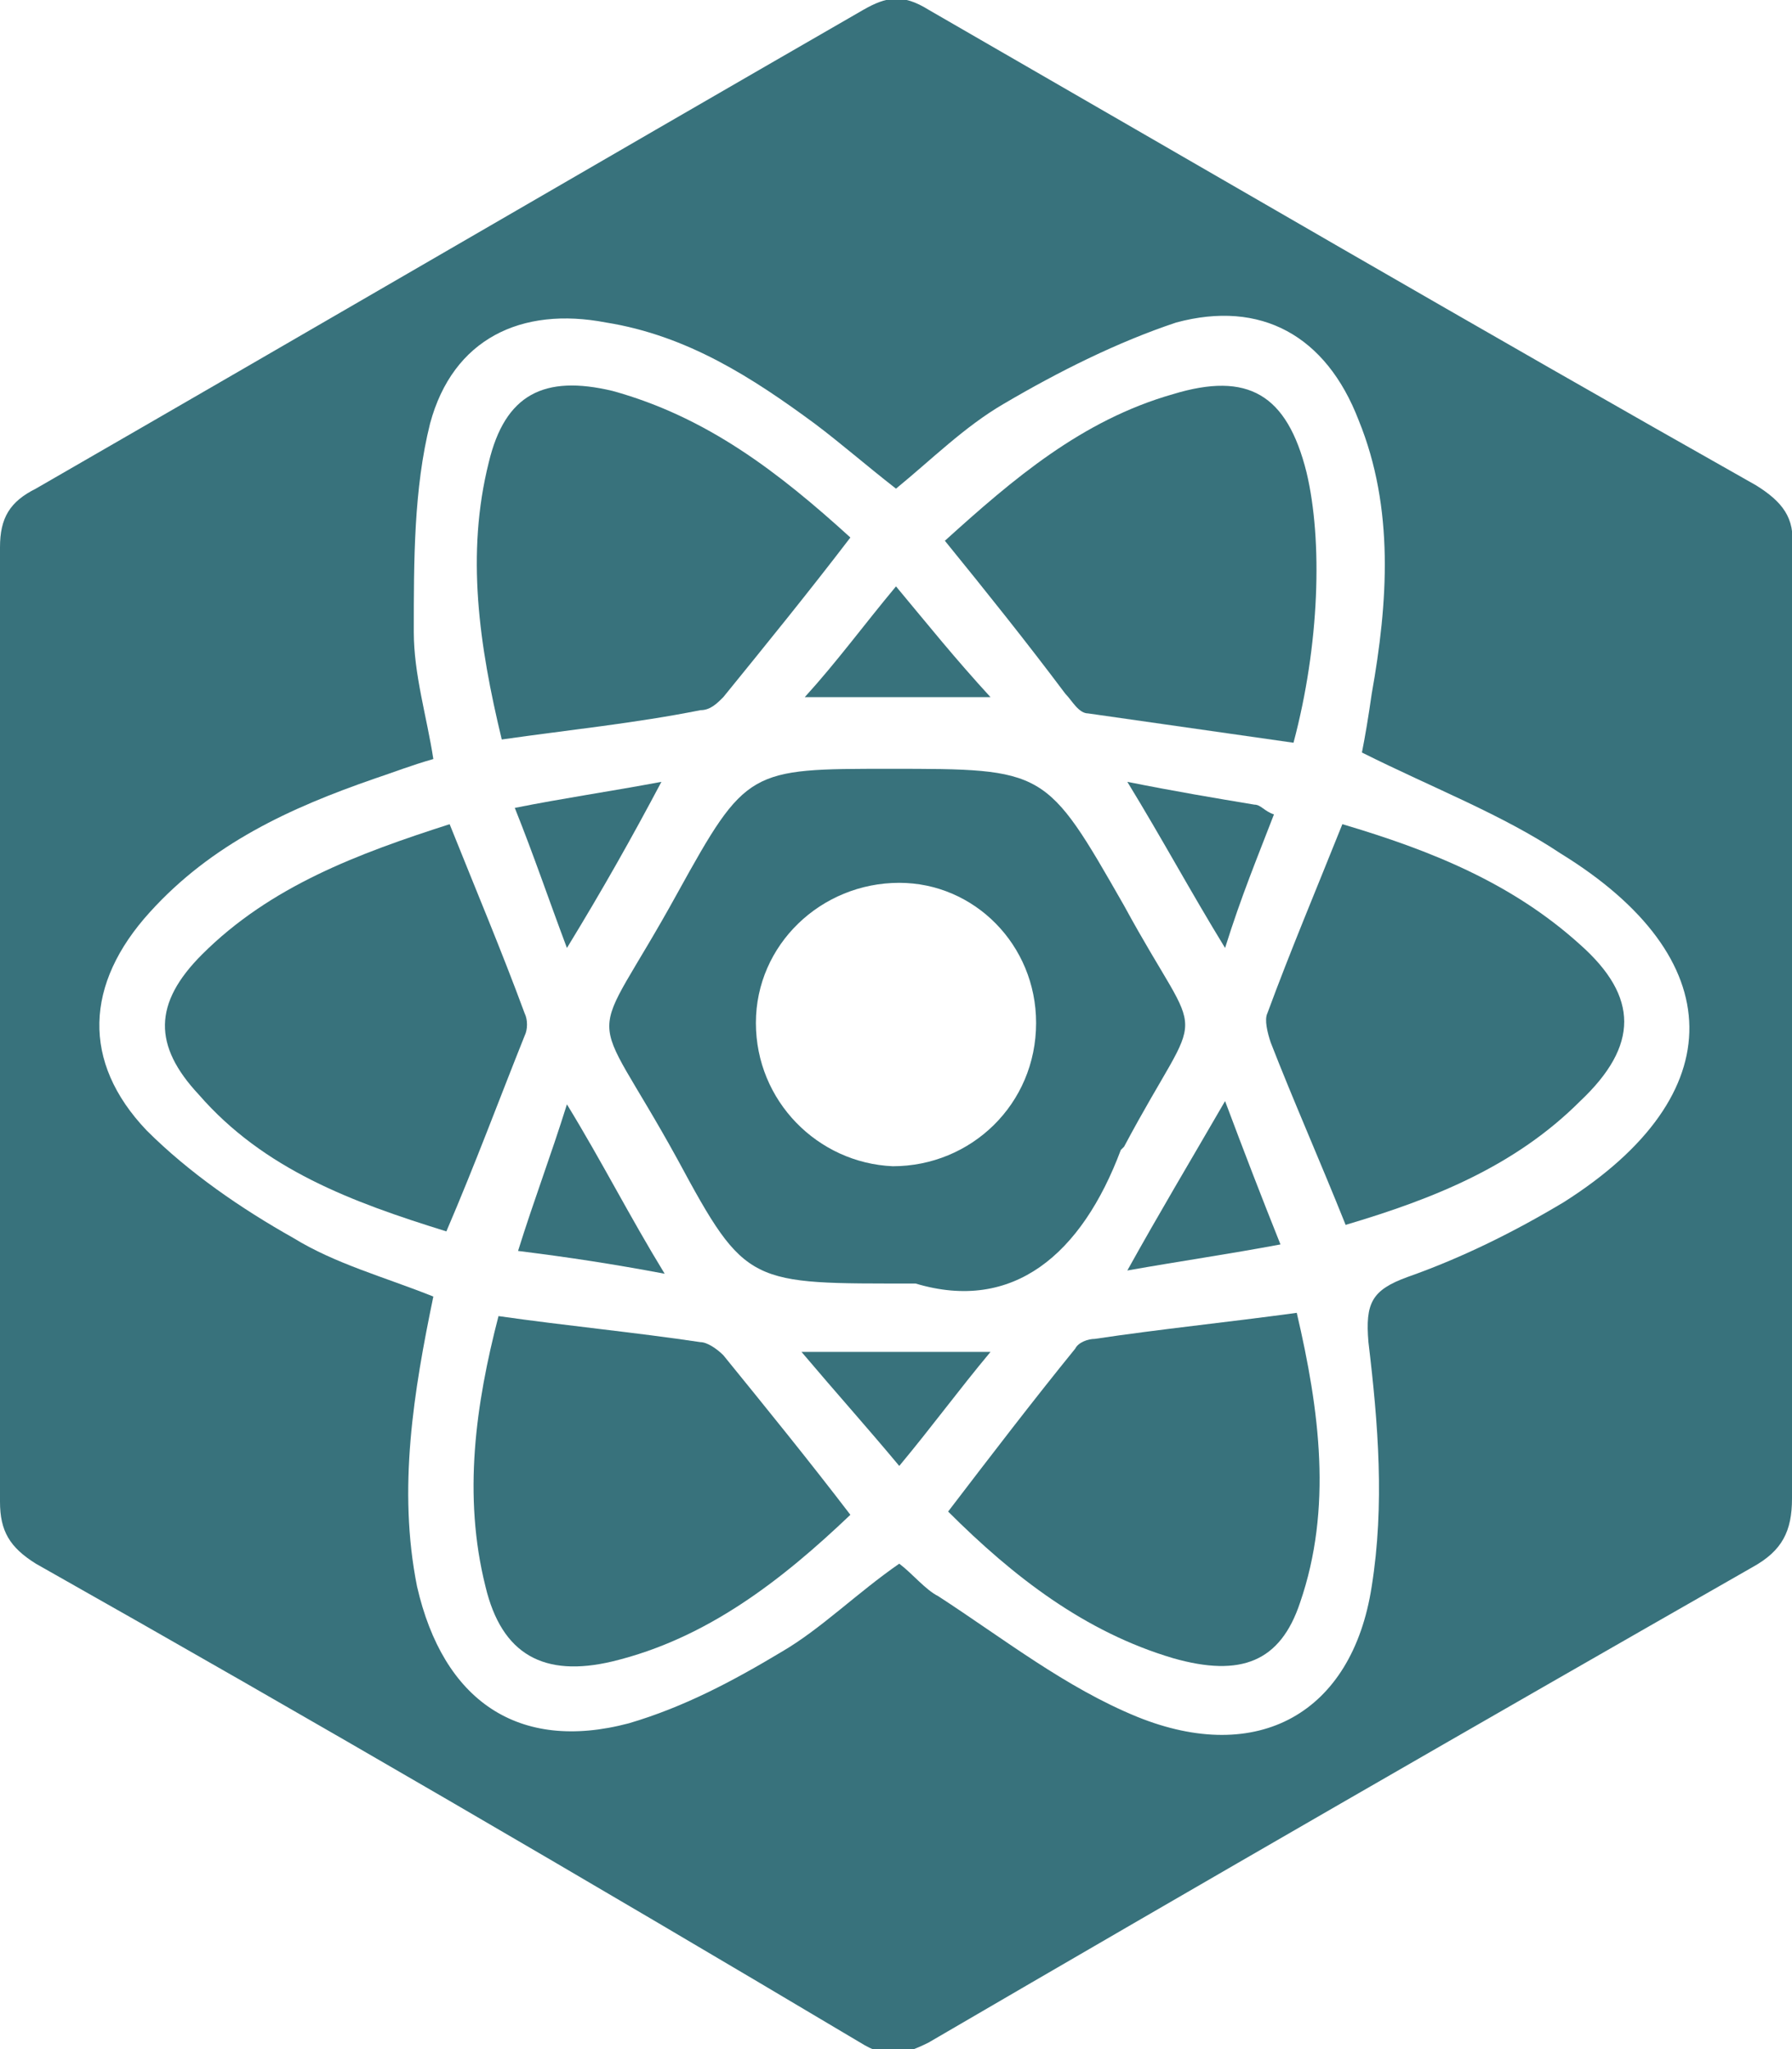 <?xml version="1.0" encoding="utf-8"?>
<!-- Generator: Adobe Illustrator 24.1.0, SVG Export Plug-In . SVG Version: 6.00 Build 0)  -->
<svg version="1.1" id="Calque_1" xmlns="http://www.w3.org/2000/svg" xmlns:xlink="http://www.w3.org/1999/xlink" x="0px" y="0px"
	 viewBox="0 0 55 62.9" style="enable-background:new 0 0 55 62.9;" xml:space="preserve">
<style type="text/css">
	.st0{fill:#38727C;}
</style>
<g>
	<path class="st0" d="M55,31.5c0,4.8,0,9.6,0,14.5c0,1-0.3,1.6-1.2,2.1c-8.4,4.8-16.9,9.7-25.3,14.6c-0.8,0.4-1.3,0.5-2.1,0
		C18,57.7,9.6,52.8,1.1,48C0.3,47.5,0,47,0,46.1c0-9.8,0-19.6,0-29.3c0-0.9,0.3-1.4,1.1-1.8C9.6,10.1,18,5.2,26.5,0.3
		c0.7-0.4,1.2-0.5,2,0c8.5,4.9,16.9,9.8,25.4,14.6c0.8,0.5,1.2,1,1.1,1.9C55,21.8,55,26.6,55,31.5z M41.8,23.1
		c0.1-0.5,0.2-1.1,0.3-1.8c0.5-2.8,0.7-5.7-0.4-8.4c-1-2.6-3-3.7-5.6-3c-1.8,0.6-3.6,1.5-5.3,2.5c-1.2,0.7-2.2,1.7-3.3,2.6
		c-0.9-0.7-1.7-1.4-2.5-2c-1.9-1.4-3.9-2.7-6.4-3.1c-2.6-0.5-4.7,0.5-5.4,3.1c-0.5,2-0.5,4.2-0.5,6.4c0,1.3,0.4,2.6,0.6,3.9
		c-0.7,0.2-1.2,0.4-1.8,0.6c-2.6,0.9-5,2-6.9,4.1c-2,2.2-2.1,4.6-0.1,6.7C5.8,36,7.4,37.1,9,38c1.3,0.8,2.8,1.2,4.3,1.8
		c-0.6,2.9-1.1,5.9-0.5,8.9c0.8,3.5,3.1,5.1,6.5,4.2c1.7-0.5,3.2-1.3,4.7-2.2c1.2-0.7,2.3-1.8,3.6-2.7c0.4,0.3,0.8,0.8,1.2,1
		c2,1.3,3.9,2.8,6.1,3.7c3.7,1.5,6.6-0.1,7.2-4c0.4-2.5,0.2-5-0.1-7.5c-0.1-1.2,0.1-1.6,1.2-2c1.7-0.6,3.3-1.4,4.8-2.3
		c5.2-3.3,5.1-7.5-0.1-10.7C46.1,25,44,24.2,41.8,23.1z"/>
	<path class="st0" d="M28.1,39.4c-5.1,0-5.2,0.1-7.3-3.8c-2.8-5.1-2.8-3.1,0-8.2c2.1-3.8,2.2-3.8,6.5-3.8c4.8,0,4.8,0,7.2,4.2
		c2.5,4.6,2.5,2.7,0,7.4l-0.1,0.1C33.2,38.5,31.1,40.3,28.1,39.4z M31.8,31.4c0-2.4-1.9-4.3-4.2-4.3c-2.4,0-4.4,1.9-4.4,4.3
		s1.9,4.3,4.2,4.4C29.8,35.8,31.8,33.9,31.8,31.4z"/>
	<path class="st0" d="M13.8,25.3c0.8,2,1.6,3.9,2.3,5.8c0.1,0.2,0.1,0.5,0,0.7c-0.8,2-1.5,3.9-2.4,6c-2.9-0.9-5.6-1.9-7.6-4.2
		c-1.4-1.5-1.4-2.8,0.1-4.3C8.3,27.2,11,26.2,13.8,25.3z"/>
	<path class="st0" d="M15.3,40.4c2.1,0.3,4.2,0.5,6.2,0.8c0.2,0,0.5,0.2,0.7,0.4c1.3,1.6,2.6,3.2,3.9,4.9c-2.1,2-4.4,3.8-7.3,4.5
		c-2.1,0.5-3.4-0.2-3.9-2.3C14.2,45.9,14.6,43.1,15.3,40.4z"/>
	<path class="st0" d="M39.8,40.3c0.7,3,1.1,6,0.1,8.9c-0.6,1.8-1.8,2.3-3.9,1.7c-2.7-0.8-4.9-2.5-6.9-4.5c1.3-1.7,2.6-3.4,3.9-5
		c0.1-0.2,0.4-0.3,0.6-0.3C35.6,40.8,37.6,40.6,39.8,40.3z"/>
	<path class="st0" d="M29,16.6c2.1-1.9,4.2-3.7,7-4.5c2.3-0.7,3.5,0,4.1,2.4c0.5,2.1,0.4,5.3-0.4,8.3c-2.1-0.3-4.2-0.6-6.3-0.9
		c-0.3,0-0.5-0.4-0.7-0.6C31.5,19.7,30.3,18.2,29,16.6z"/>
	<path class="st0" d="M15.4,22.7c-0.7-2.9-1.1-5.7-0.4-8.5c0.5-2.1,1.7-2.7,3.8-2.2c2.9,0.8,5.1,2.5,7.3,4.5
		c-1.3,1.7-2.6,3.3-3.9,4.9c-0.2,0.2-0.4,0.4-0.7,0.4C19.5,22.2,17.5,22.4,15.4,22.7z"/>
	<path class="st0" d="M41.3,37.6c-0.8-2-1.6-3.8-2.3-5.6c-0.1-0.3-0.2-0.7-0.1-0.9c0.7-1.9,1.5-3.8,2.3-5.8c2.7,0.8,5.2,1.8,7.3,3.7
		c1.8,1.6,1.8,3.1,0,4.8C46.5,35.8,44,36.8,41.3,37.6z"/>
	<path class="st0" d="M39.3,38.2c-1.6,0.3-3,0.5-4.7,0.8c1-1.8,1.9-3.3,3-5.2C38.2,35.4,38.7,36.7,39.3,38.2z"/>
	<path class="st0" d="M30.4,41.5c-1,1.2-1.8,2.3-2.8,3.5c-1-1.2-1.9-2.2-3-3.5C26.6,41.5,28.4,41.5,30.4,41.5z"/>
	<path class="st0" d="M17.4,33.9c1.1,1.8,1.9,3.4,3,5.2c-1.6-0.3-2.9-0.5-4.5-0.7C16.4,36.8,16.9,35.5,17.4,33.9z"/>
	<path class="st0" d="M27.5,18c1,1.2,1.8,2.2,2.9,3.4c-2,0-3.7,0-5.7,0C25.7,20.3,26.5,19.2,27.5,18z"/>
	<path class="st0" d="M17.4,29.1c-0.6-1.6-1-2.8-1.6-4.3c1.5-0.3,2.9-0.5,4.5-0.8C19.4,25.7,18.5,27.3,17.4,29.1z"/>
	<path class="st0" d="M34.6,24c1.5,0.3,2.7,0.5,3.9,0.7c0.2,0,0.3,0.2,0.6,0.3c-0.5,1.3-1,2.5-1.5,4.1C36.5,27.3,35.7,25.8,34.6,24z
		"/>
</g>
</svg>
